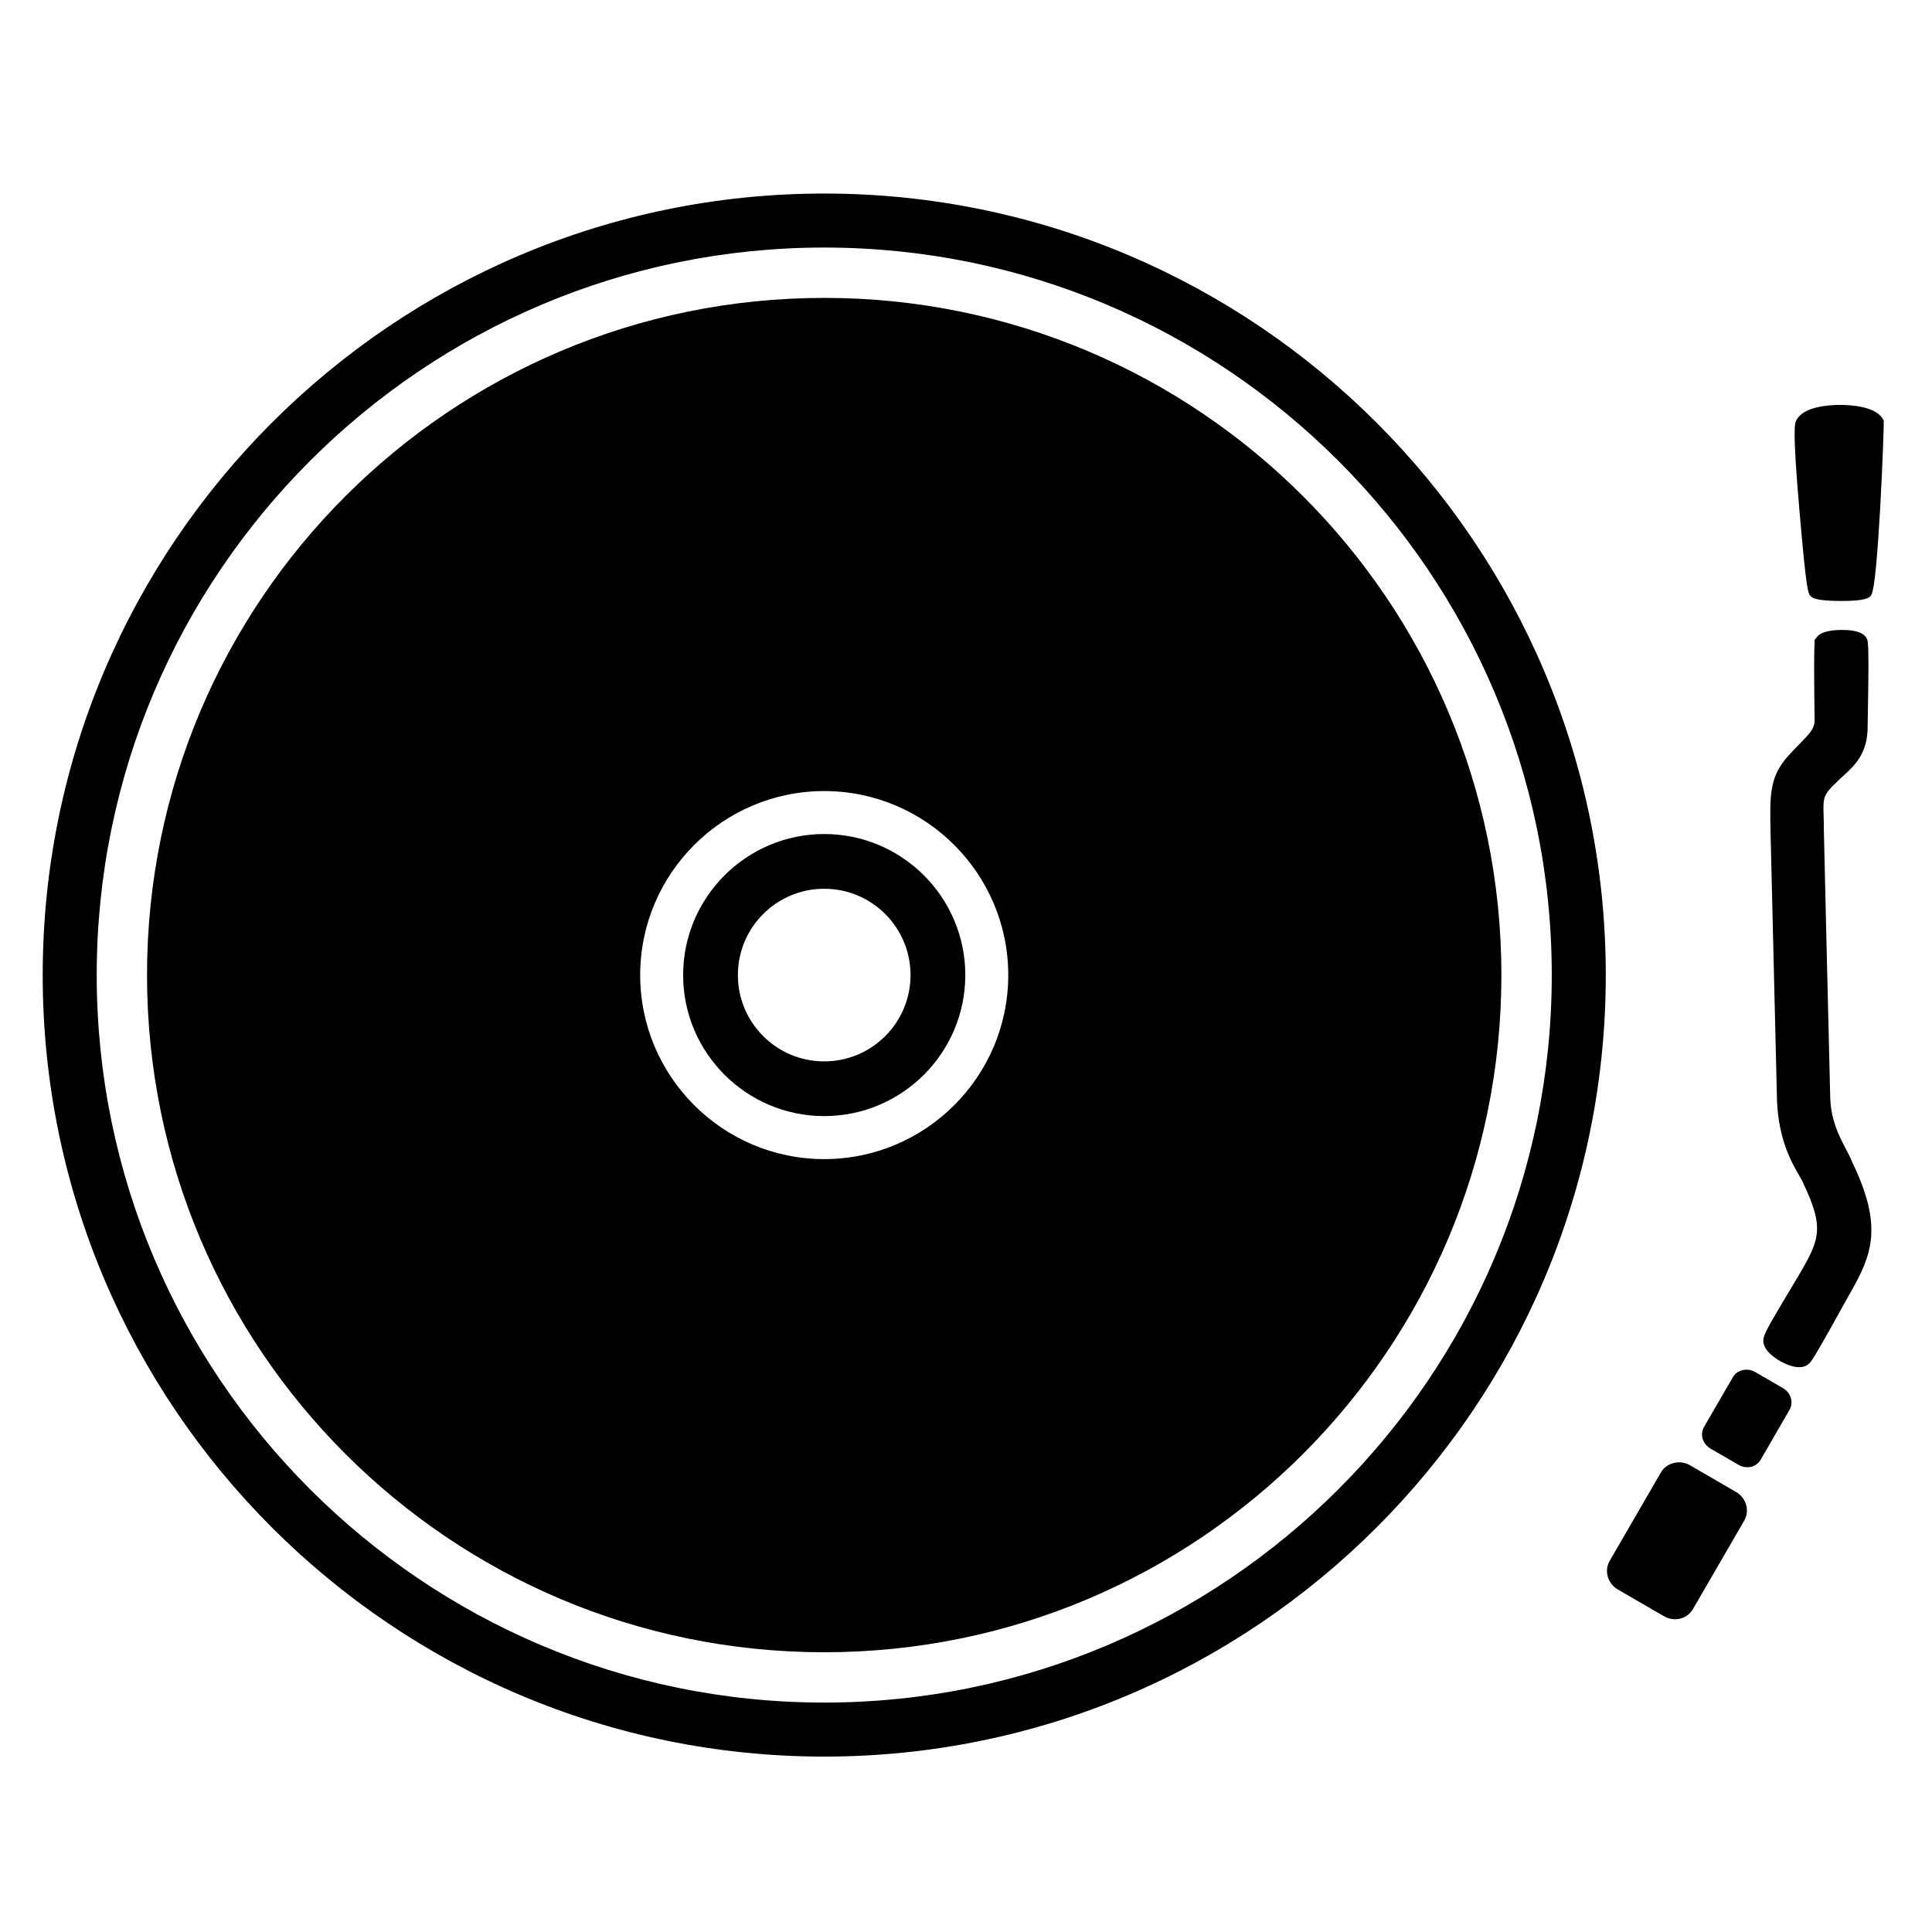<svg xmlns="http://www.w3.org/2000/svg" xmlns:xlink="http://www.w3.org/1999/xlink" version="1.1" id="Layer_1" x="0px" y="0px" width="100px" height="100px" viewBox="0 0 100 100" enable-background="new 0 0 100 100" xml:space="preserve">
<path fill="#000000" d="M42.661,15.419C23.303,15.419,7.61,31.111,7.61,50.47c0,19.357,15.693,35.05,35.051,35.05  c19.359,0,35.051-15.692,35.051-35.05C77.712,31.111,62.02,15.419,42.661,15.419z M42.661,59.995c-5.252,0-9.525-4.273-9.525-9.525  s4.273-9.525,9.525-9.525c5.252,0,9.526,4.273,9.526,9.525S47.913,59.995,42.661,59.995z"/>
<path fill="#000000" d="M42.661,43.169c-4.026,0-7.302,3.275-7.302,7.3s3.276,7.3,7.302,7.3c4.027,0,7.303-3.274,7.303-7.3  S46.688,43.169,42.661,43.169z M42.661,54.937c-2.467,0-4.468-2-4.468-4.467c0-2.468,2-4.468,4.468-4.468s4.468,2,4.468,4.468  C47.128,52.937,45.128,54.937,42.661,54.937z"/>
<path fill="#000000" d="M42.661,10.018c-22.305,0-40.451,18.147-40.451,40.452c0,22.305,18.146,40.451,40.451,40.451  c22.306,0,40.454-18.146,40.454-40.451C83.114,28.165,64.967,10.018,42.661,10.018z M42.661,88.125  c-20.763,0-37.655-16.893-37.655-37.655c0-20.764,16.892-37.657,37.655-37.657c20.764,0,37.658,16.893,37.658,37.657  C80.318,71.232,63.425,88.125,42.661,88.125z"/>
<g>
	<path fill="#000000" d="M97.502,21.775c-0.312-0.737-1.686-0.817-2.262-0.817c-0.558,0-1.895,0.078-2.261,0.793   c-0.083,0.154-0.21,0.386,0.158,4.654c0.367,4.257,0.447,4.329,0.592,4.459c0.095,0.084,0.271,0.242,1.575,0.242   c1.307,0,1.44-0.165,1.545-0.295C97.222,30.357,97.531,21.854,97.502,21.775z"/>
	<path fill="#000000" d="M92.293,71.852l-1.455-0.841c-0.393-0.229-0.922-0.11-1.14,0.263l-1.499,2.587   c-0.221,0.384-0.069,0.885,0.335,1.117l1.456,0.845c0.138,0.08,0.292,0.122,0.448,0.122c0.29,0,0.548-0.144,0.693-0.388l1.49-2.578   c0.104-0.177,0.134-0.387,0.081-0.591C92.647,72.168,92.499,71.974,92.293,71.852z"/>
	<path fill="#000000" d="M89.861,77.227l-2.398-1.392c-0.516-0.296-1.204-0.123-1.492,0.373l-2.655,4.585   c-0.294,0.506-0.106,1.168,0.421,1.478l2.396,1.388c0.175,0.101,0.371,0.153,0.569,0.153c0.387,0,0.731-0.195,0.924-0.524   l2.657-4.585C90.575,78.193,90.387,77.532,89.861,77.227z"/>
	<path fill="#000000" d="M95.543,59.471c-0.34-0.648-0.763-1.456-0.81-2.62c-0.113-4.698-0.329-13.643-0.33-13.875   c0.001-0.297-0.006-0.548-0.013-0.767c-0.027-0.902-0.032-1.064,0.68-1.73c0.109-0.113,0.226-0.219,0.344-0.326   c0.567-0.515,1.273-1.157,1.255-2.585c0.053-2.929,0.055-3.9,0.01-4.273h0.003c-0.013-0.458-0.462-0.69-1.336-0.69   c-0.435,0-1.006,0.055-1.262,0.319l-0.165,0.206l0.006,0.193h0.001c-0.036,0.369-0.034,1.302-0.003,3.99   c-0.016,0.4-0.231,0.635-0.761,1.175c-0.223,0.228-0.479,0.489-0.769,0.828c-0.802,1.015-0.785,1.9-0.751,3.71   c0.006,0.184,0.337,13.997,0.337,14.009c0.1,1.992,0.751,3.124,1.141,3.801c0.094,0.163,0.173,0.297,0.23,0.438   c1.089,2.3,0.841,2.891-0.277,4.786l-0.128,0.215c-1.154,1.922-1.542,2.586-1.636,2.896c-0.069,0.185-0.047,0.396,0.066,0.595   c0.276,0.486,1.175,1.001,1.749,1.001c0.357,0,0.535-0.187,0.608-0.298c0.203-0.265,0.618-0.994,1.851-3.215l0.241-0.432   c1.066-1.881,1.646-3.362,0.054-6.653C95.796,59.955,95.677,59.726,95.543,59.471z"/>
</g>
</svg>